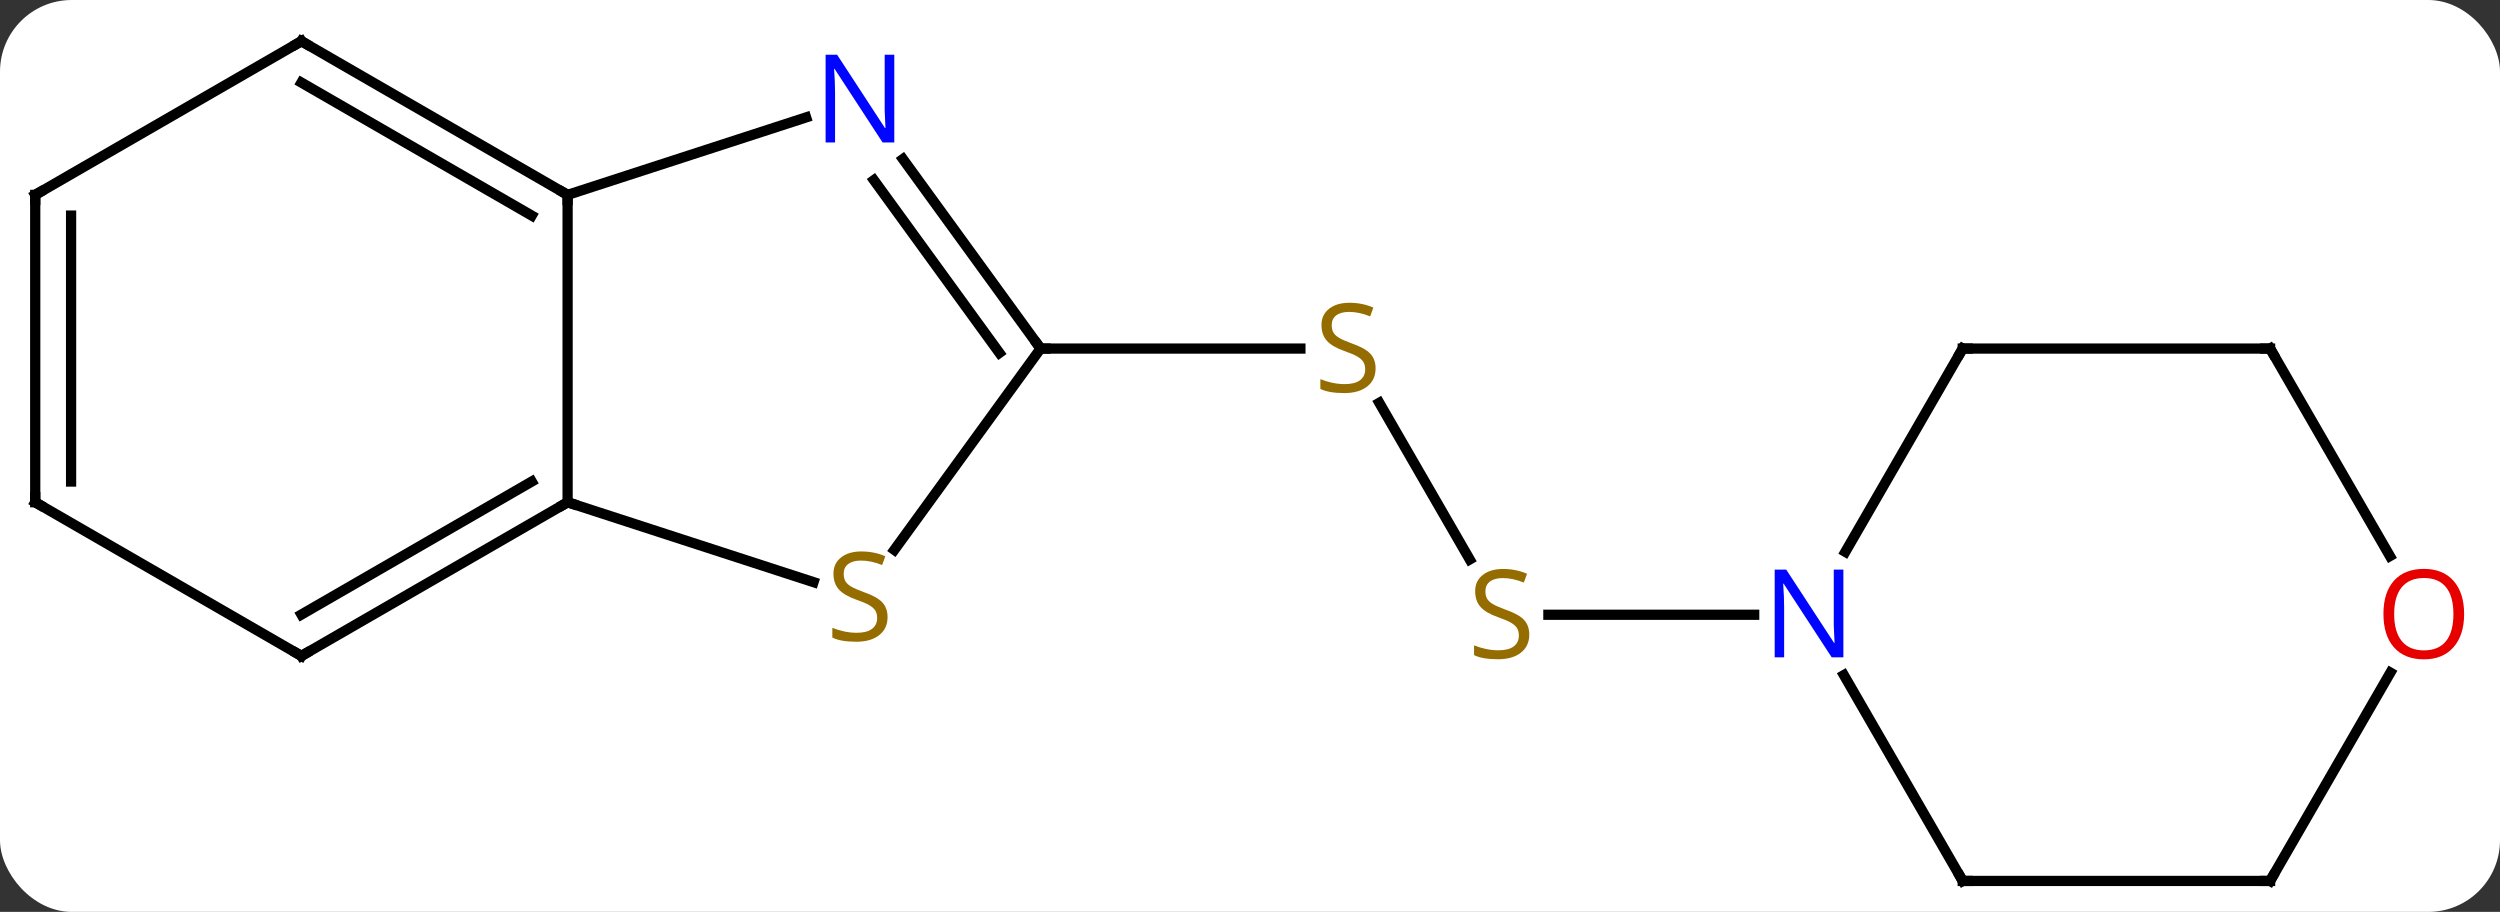<svg width="244" viewBox="0 0 244 89" style="fill-opacity:1; color-rendering:auto; color-interpolation:auto; text-rendering:auto; stroke:black; stroke-linecap:square; stroke-miterlimit:10; shape-rendering:auto; stroke-opacity:1; fill:black; stroke-dasharray:none; font-weight:normal; stroke-width:1; font-family:'Open Sans'; font-style:normal; stroke-linejoin:miter; font-size:12; stroke-dashoffset:0; image-rendering:auto;" height="89" class="cas-substance-image" xmlns:xlink="http://www.w3.org/1999/xlink" xmlns="http://www.w3.org/2000/svg"><rect x="0" y="0" width="244" height="89" fill="#333333" stroke="none"/><svg class="cas-substance-single-component"><rect y="0" x="0" width="244" stroke="none" ry="7" rx="7" height="89" fill="white" class="cas-substance-group"/><svg y="0" x="0" width="244" viewBox="0 0 244 89" style="fill:black;" height="89" class="cas-substance-single-component-image"><svg><g><g transform="translate(120,45)" style="text-rendering:geometricPrecision; color-rendering:optimizeQuality; color-interpolation:linearRGB; stroke-linecap:butt; image-rendering:optimizeQuality;"><line y2="9.601" y1="-5.686" x2="23.445" x1="14.618" style="fill:none;"/><line y2="-10.98" y1="-10.98" x2="-18.438" x1="6.919" style="fill:none;"/><line y2="15" y1="15" x2="51.21" x1="31.123" style="fill:none;"/><line y2="4.02" y1="-25.98" x2="-64.602" x1="-64.602" style="fill:none;"/><line y2="-33.543" y1="-25.98" x2="-41.323" x1="-64.602" style="fill:none;"/><line y2="-40.98" y1="-25.98" x2="-90.582" x1="-64.602" style="fill:none;"/><line y2="-36.939" y1="-23.959" x2="-90.582" x1="-68.102" style="fill:none;"/><line y2="11.818" y1="4.02" x2="-40.6" x1="-64.602" style="fill:none;"/><line y2="19.02" y1="4.02" x2="-90.582" x1="-64.602" style="fill:none;"/><line y2="14.979" y1="1.999" x2="-90.582" x1="-68.102" style="fill:none;"/><line y2="-10.98" y1="-29.476" x2="-18.438" x1="-31.874" style="fill:none;"/><line y2="-10.558" y1="-27.419" x2="-22.457" x1="-34.706" style="fill:none;"/><line y2="-25.98" y1="-40.98" x2="-116.562" x1="-90.582" style="fill:none;"/><line y2="-10.98" y1="8.669" x2="-18.438" x1="-32.712" style="fill:none;"/><line y2="4.02" y1="19.02" x2="-116.562" x1="-90.582" style="fill:none;"/><line y2="4.02" y1="-25.98" x2="-116.562" x1="-116.562" style="fill:none;"/><line y2="1.999" y1="-23.959" x2="-113.062" x1="-113.062" style="fill:none;"/><line y2="40.98" y1="20.888" x2="71.562" x1="59.962" style="fill:none;"/><line y2="-10.98" y1="8.862" x2="71.562" x1="60.106" style="fill:none;"/><line y2="40.98" y1="40.98" x2="101.562" x1="71.562" style="fill:none;"/><line y2="-10.98" y1="-10.98" x2="101.562" x1="71.562" style="fill:none;"/><line y2="20.648" y1="40.98" x2="113.301" x1="101.562" style="fill:none;"/><line y2="9.272" y1="-10.98" x2="113.255" x1="101.562" style="fill:none;"/></g><g transform="translate(120,45)" style="fill:rgb(148,108,0); text-rendering:geometricPrecision; color-rendering:optimizeQuality; image-rendering:optimizeQuality; font-family:'Open Sans'; stroke:rgb(148,108,0); color-interpolation:linearRGB;"><path style="stroke:none;" d="M14.257 -9.043 Q14.257 -7.918 13.437 -7.277 Q12.617 -6.636 11.21 -6.636 Q9.679 -6.636 8.867 -7.043 L8.867 -7.996 Q9.398 -7.777 10.015 -7.644 Q10.632 -7.511 11.242 -7.511 Q12.242 -7.511 12.742 -7.894 Q13.242 -8.277 13.242 -8.949 Q13.242 -9.386 13.062 -9.675 Q12.882 -9.964 12.468 -10.207 Q12.054 -10.449 11.195 -10.746 Q10.007 -11.168 9.492 -11.753 Q8.976 -12.339 8.976 -13.293 Q8.976 -14.277 9.718 -14.863 Q10.46 -15.449 11.695 -15.449 Q12.96 -15.449 14.039 -14.98 L13.726 -14.121 Q12.664 -14.558 11.664 -14.558 Q10.867 -14.558 10.421 -14.222 Q9.976 -13.886 9.976 -13.277 Q9.976 -12.839 10.14 -12.55 Q10.304 -12.261 10.695 -12.027 Q11.085 -11.793 11.898 -11.496 Q13.242 -11.027 13.749 -10.472 Q14.257 -9.918 14.257 -9.043 Z"/><path style="stroke:none;" d="M29.257 16.938 Q29.257 18.062 28.437 18.703 Q27.617 19.344 26.21 19.344 Q24.679 19.344 23.867 18.938 L23.867 17.984 Q24.398 18.203 25.015 18.336 Q25.632 18.469 26.242 18.469 Q27.242 18.469 27.742 18.086 Q28.242 17.703 28.242 17.031 Q28.242 16.594 28.062 16.305 Q27.882 16.016 27.468 15.773 Q27.054 15.531 26.195 15.234 Q25.007 14.812 24.492 14.227 Q23.976 13.641 23.976 12.688 Q23.976 11.703 24.718 11.117 Q25.46 10.531 26.695 10.531 Q27.96 10.531 29.039 11 L28.726 11.859 Q27.664 11.422 26.664 11.422 Q25.867 11.422 25.421 11.758 Q24.976 12.094 24.976 12.703 Q24.976 13.141 25.14 13.43 Q25.304 13.719 25.695 13.953 Q26.085 14.188 26.898 14.484 Q28.242 14.953 28.75 15.508 Q29.257 16.062 29.257 16.938 Z"/></g><g transform="translate(120,45)" style="stroke-linecap:butt; text-rendering:geometricPrecision; color-rendering:optimizeQuality; image-rendering:optimizeQuality; font-family:'Open Sans'; color-interpolation:linearRGB; stroke-miterlimit:5;"><path style="fill:none;" d="M-65.035 -26.23 L-64.602 -25.98 L-64.602 -25.48"/><path style="fill:none;" d="M-65.035 4.27 L-64.602 4.02 L-64.126 4.175"/><path style="fill:rgb(0,5,255); stroke:none;" d="M-32.717 -31.094 L-33.858 -31.094 L-38.546 -38.281 L-38.592 -38.281 Q-38.499 -37.016 -38.499 -35.969 L-38.499 -31.094 L-39.421 -31.094 L-39.421 -39.656 L-38.296 -39.656 L-33.624 -32.5 L-33.577 -32.5 Q-33.577 -32.656 -33.624 -33.516 Q-33.671 -34.375 -33.655 -34.75 L-33.655 -39.656 L-32.717 -39.656 L-32.717 -31.094 Z"/><path style="fill:none;" d="M-90.149 -40.73 L-90.582 -40.98 L-91.015 -40.73"/><path style="fill:rgb(148,108,0); stroke:none;" d="M-33.374 15.227 Q-33.374 16.352 -34.194 16.993 Q-35.014 17.634 -36.421 17.634 Q-37.952 17.634 -38.764 17.227 L-38.764 16.274 Q-38.233 16.493 -37.616 16.626 Q-36.999 16.759 -36.389 16.759 Q-35.389 16.759 -34.889 16.376 Q-34.389 15.993 -34.389 15.321 Q-34.389 14.884 -34.569 14.595 Q-34.749 14.306 -35.163 14.063 Q-35.577 13.821 -36.436 13.524 Q-37.624 13.102 -38.139 12.517 Q-38.655 11.931 -38.655 10.977 Q-38.655 9.993 -37.913 9.407 Q-37.171 8.821 -35.936 8.821 Q-34.671 8.821 -33.592 9.29 L-33.905 10.149 Q-34.967 9.712 -35.967 9.712 Q-36.764 9.712 -37.21 10.048 Q-37.655 10.384 -37.655 10.993 Q-37.655 11.431 -37.491 11.72 Q-37.327 12.009 -36.936 12.243 Q-36.546 12.477 -35.733 12.774 Q-34.389 13.243 -33.882 13.798 Q-33.374 14.352 -33.374 15.227 Z"/><path style="fill:none;" d="M-90.149 18.77 L-90.582 19.02 L-91.015 18.77"/><path style="fill:none;" d="M-18.732 -11.384 L-18.438 -10.98 L-17.938 -10.98"/><path style="fill:none;" d="M-116.129 -26.23 L-116.562 -25.98 L-116.562 -25.48"/><path style="fill:none;" d="M-116.129 4.27 L-116.562 4.02 L-116.562 3.52"/><path style="fill:rgb(0,5,255); stroke:none;" d="M59.914 19.156 L58.773 19.156 L54.085 11.969 L54.039 11.969 Q54.132 13.234 54.132 14.281 L54.132 19.156 L53.21 19.156 L53.21 10.594 L54.335 10.594 L59.007 17.75 L59.054 17.75 Q59.054 17.594 59.007 16.734 Q58.96 15.875 58.976 15.5 L58.976 10.594 L59.914 10.594 L59.914 19.156 Z"/><path style="fill:none;" d="M71.312 40.547 L71.562 40.98 L72.062 40.98"/><path style="fill:none;" d="M71.312 -10.547 L71.562 -10.98 L72.062 -10.98"/><path style="fill:none;" d="M101.062 40.98 L101.562 40.98 L101.812 40.547"/><path style="fill:none;" d="M101.062 -10.98 L101.562 -10.98 L101.812 -10.547"/><path style="fill:rgb(230,0,0); stroke:none;" d="M120.499 14.93 Q120.499 16.992 119.46 18.172 Q118.421 19.352 116.578 19.352 Q114.687 19.352 113.656 18.188 Q112.624 17.023 112.624 14.914 Q112.624 12.82 113.656 11.672 Q114.687 10.523 116.578 10.523 Q118.437 10.523 119.468 11.695 Q120.499 12.867 120.499 14.93 ZM113.671 14.93 Q113.671 16.664 114.414 17.57 Q115.156 18.477 116.578 18.477 Q117.999 18.477 118.726 17.578 Q119.453 16.68 119.453 14.93 Q119.453 13.195 118.726 12.305 Q117.999 11.414 116.578 11.414 Q115.156 11.414 114.414 12.312 Q113.671 13.211 113.671 14.93 Z"/></g></g></svg></svg></svg></svg>